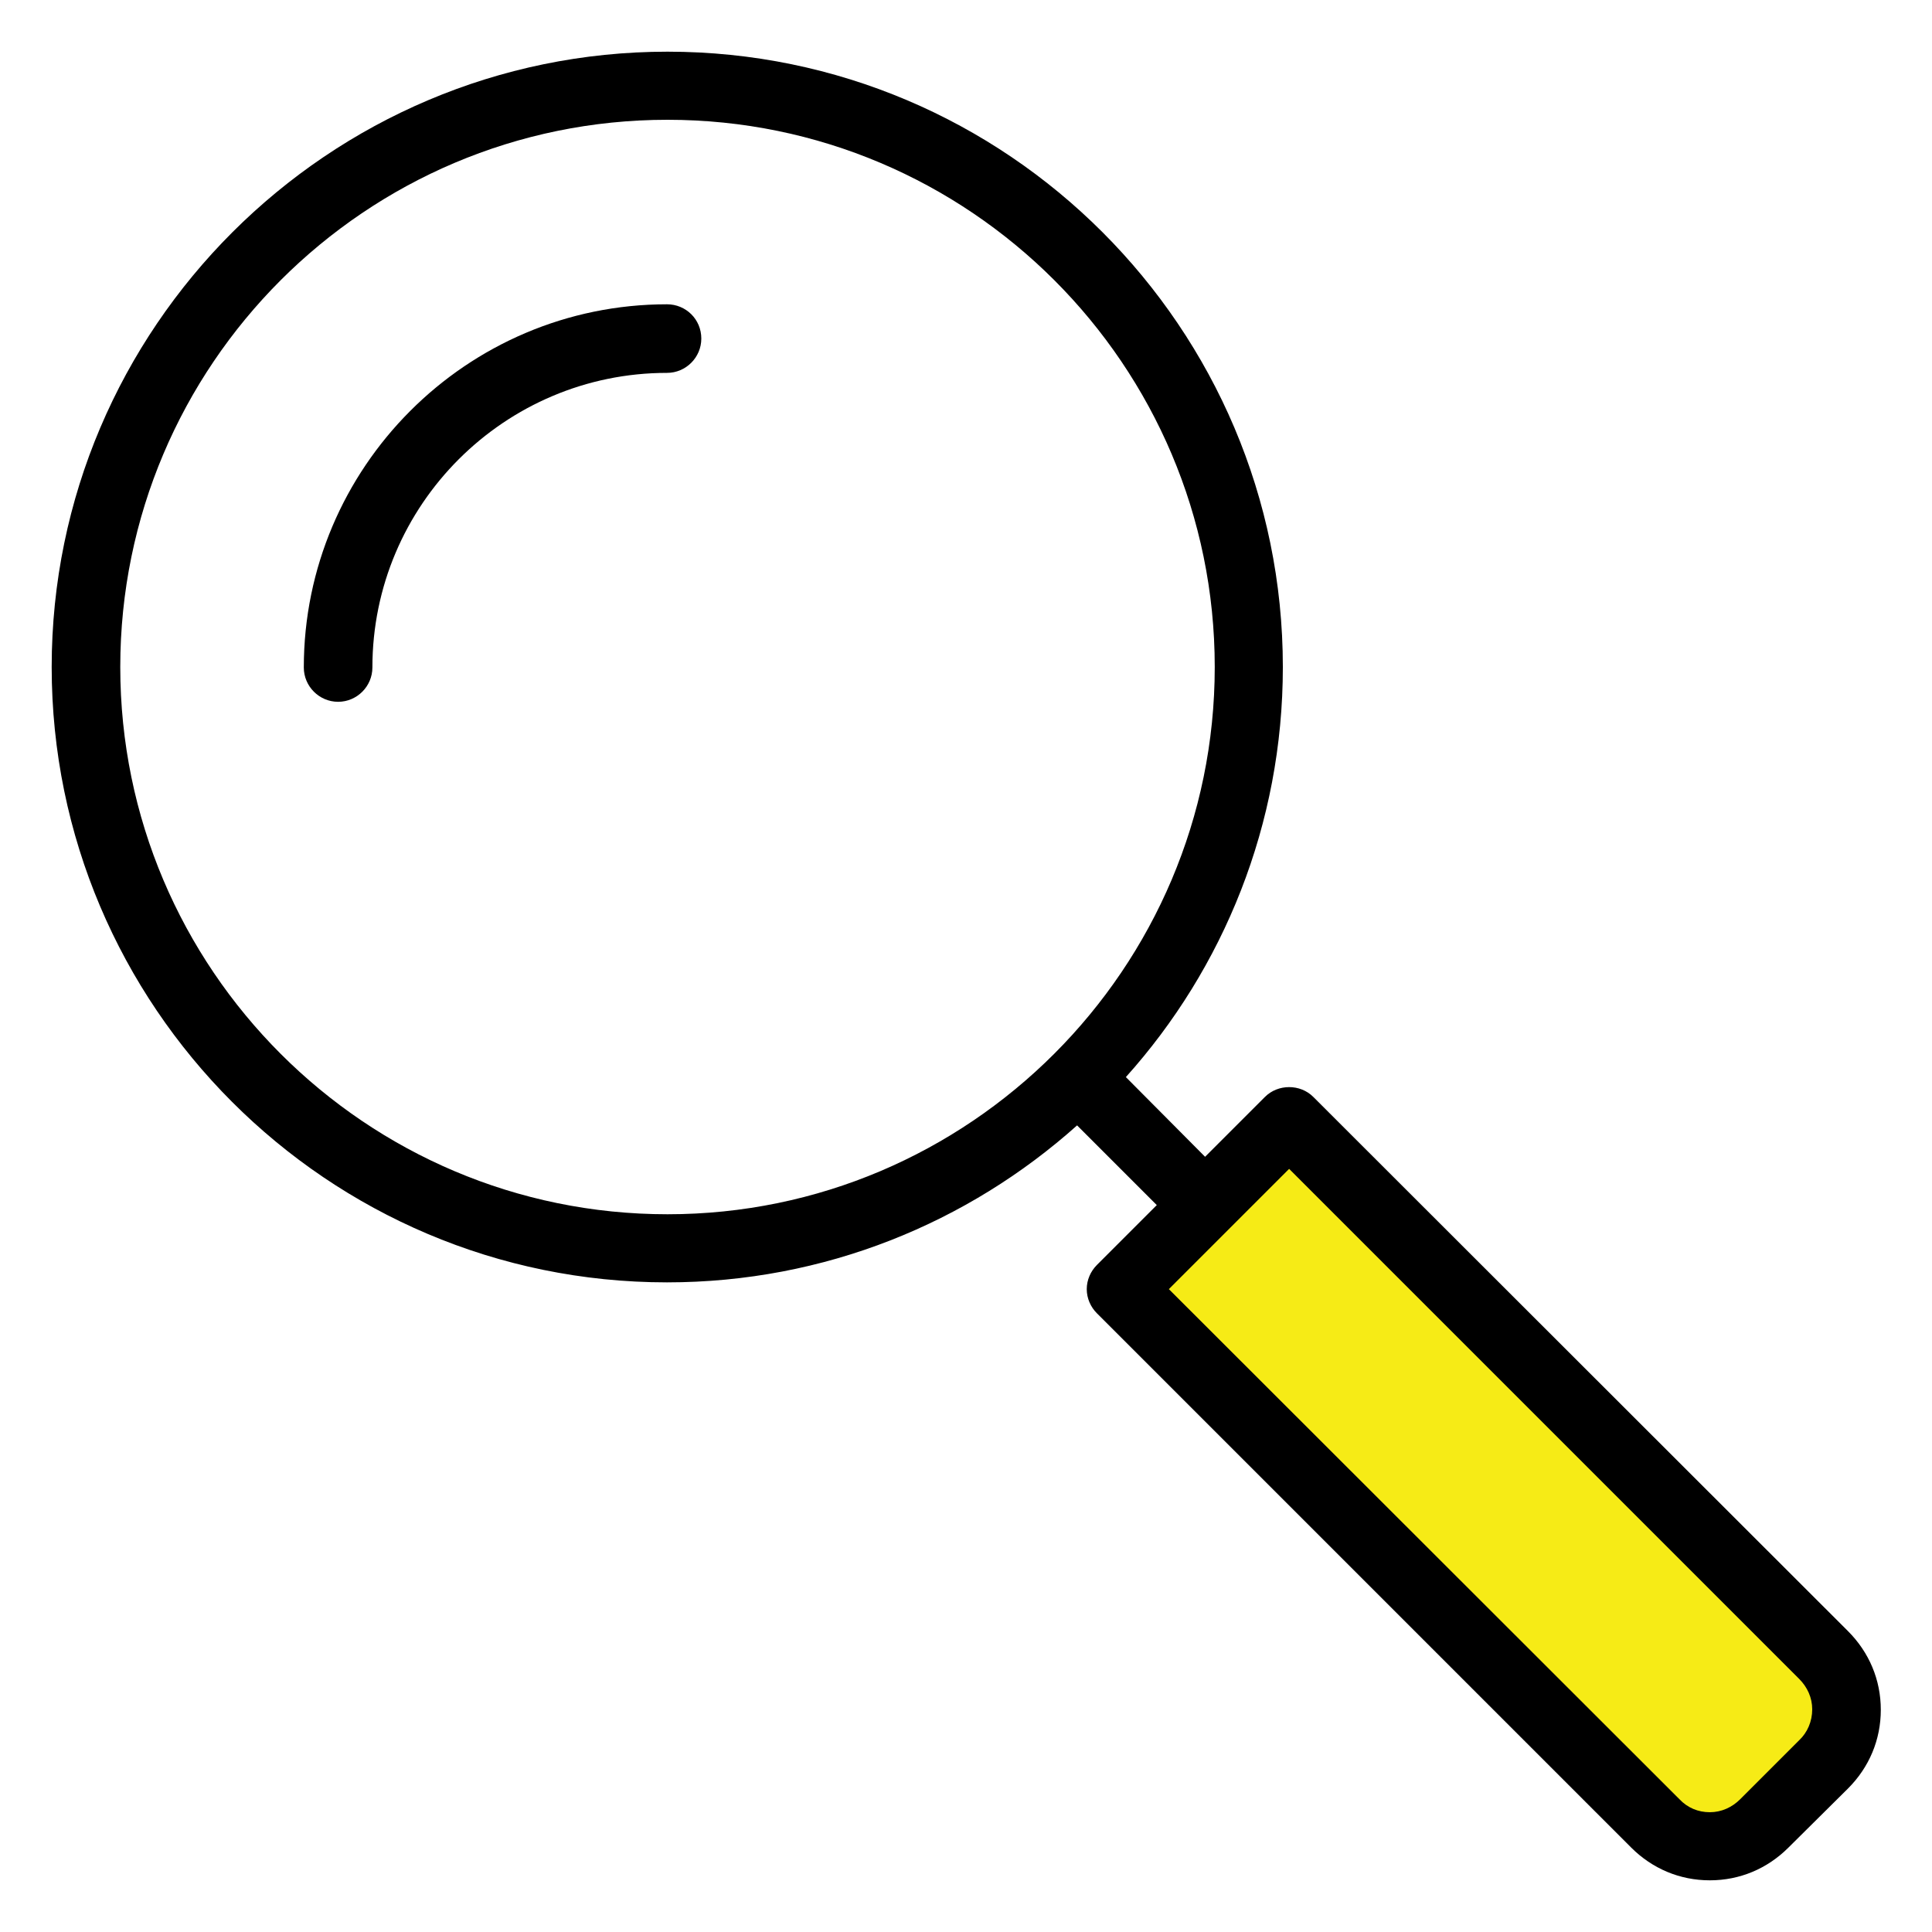 <?xml version="1.0" encoding="utf-8"?>
<!-- Generator: Adobe Illustrator 19.0.0, SVG Export Plug-In . SVG Version: 6.00 Build 0)  -->
<svg version="1.1" id="Layer_1" xmlns="http://www.w3.org/2000/svg" xmlns:xlink="http://www.w3.org/1999/xlink" x="0px" y="0px"
	 viewBox="0 0 400 400" style="enable-background:new 0 0 400 400;" xml:space="preserve">
<style type="text/css">
	.st0{fill:#F6EB16;}
</style>
<g id="XMLID_6_">
	<path id="XMLID_5_" class="st0" d="M359.6,383.2l23.6-23.6c3.1-3.1,3.1-8.1,0-11.2L266.9,232.1l-34.8,34.8l116.3,116.3
		C351.5,386.4,356.5,386.4,359.6,383.2"/>
	<path id="XMLID_4_" d="M138.1,63c-41.5,0-75.2,33.8-75.2,75.2c0,3.9,3.2,7.1,7.1,7.1c3.9,0,7.1-3.2,7.1-7.1c0-33.7,27.4-61,61-61
		c3.9,0,7.1-3.2,7.1-7.1C145.2,66.1,142,63,138.1,63"/>
	<path d="M271.9,227.1c-2.7-2.7-7.3-2.7-10,0l-12.4,12.4L233.1,223c20.2-22.5,32.5-52.3,32.5-84.9c0-70.2-57.1-127.4-127.4-127.4
		c-70.2,0-127.5,57.2-127.5,127.4s57.1,127.4,127.4,127.4c32.6,0,62.3-12.3,84.9-32.5l16.5,16.5l-12.4,12.4c-1.3,1.3-2.1,3.1-2.1,5
		c0,1.9,0.8,3.7,2.1,5l110.6,110.6c4.4,4.4,10.1,6.8,16.3,6.8c6.2,0,11.9-2.4,16.3-6.8l12.3-12.2c4.4-4.4,6.8-10.1,6.8-16.3
		c0-6.2-2.4-11.9-6.8-16.3L271.9,227.1z M24.9,138.1c0-62.5,50.8-113.3,113.3-113.3s113.3,50.8,113.3,113.3
		c0,62.4-50.8,113.3-113.3,113.3S24.9,200.6,24.9,138.1 M372.5,360.3l-12.2,12.2c-1.7,1.7-3.9,2.7-6.3,2.7c-2.4,0-4.6-0.9-6.3-2.7
		L242,266.9l24.9-24.9l105.6,105.6c1.7,1.7,2.7,3.9,2.7,6.3C375.2,356.4,374.2,358.7,372.5,360.3"/>
</g>
</svg>
